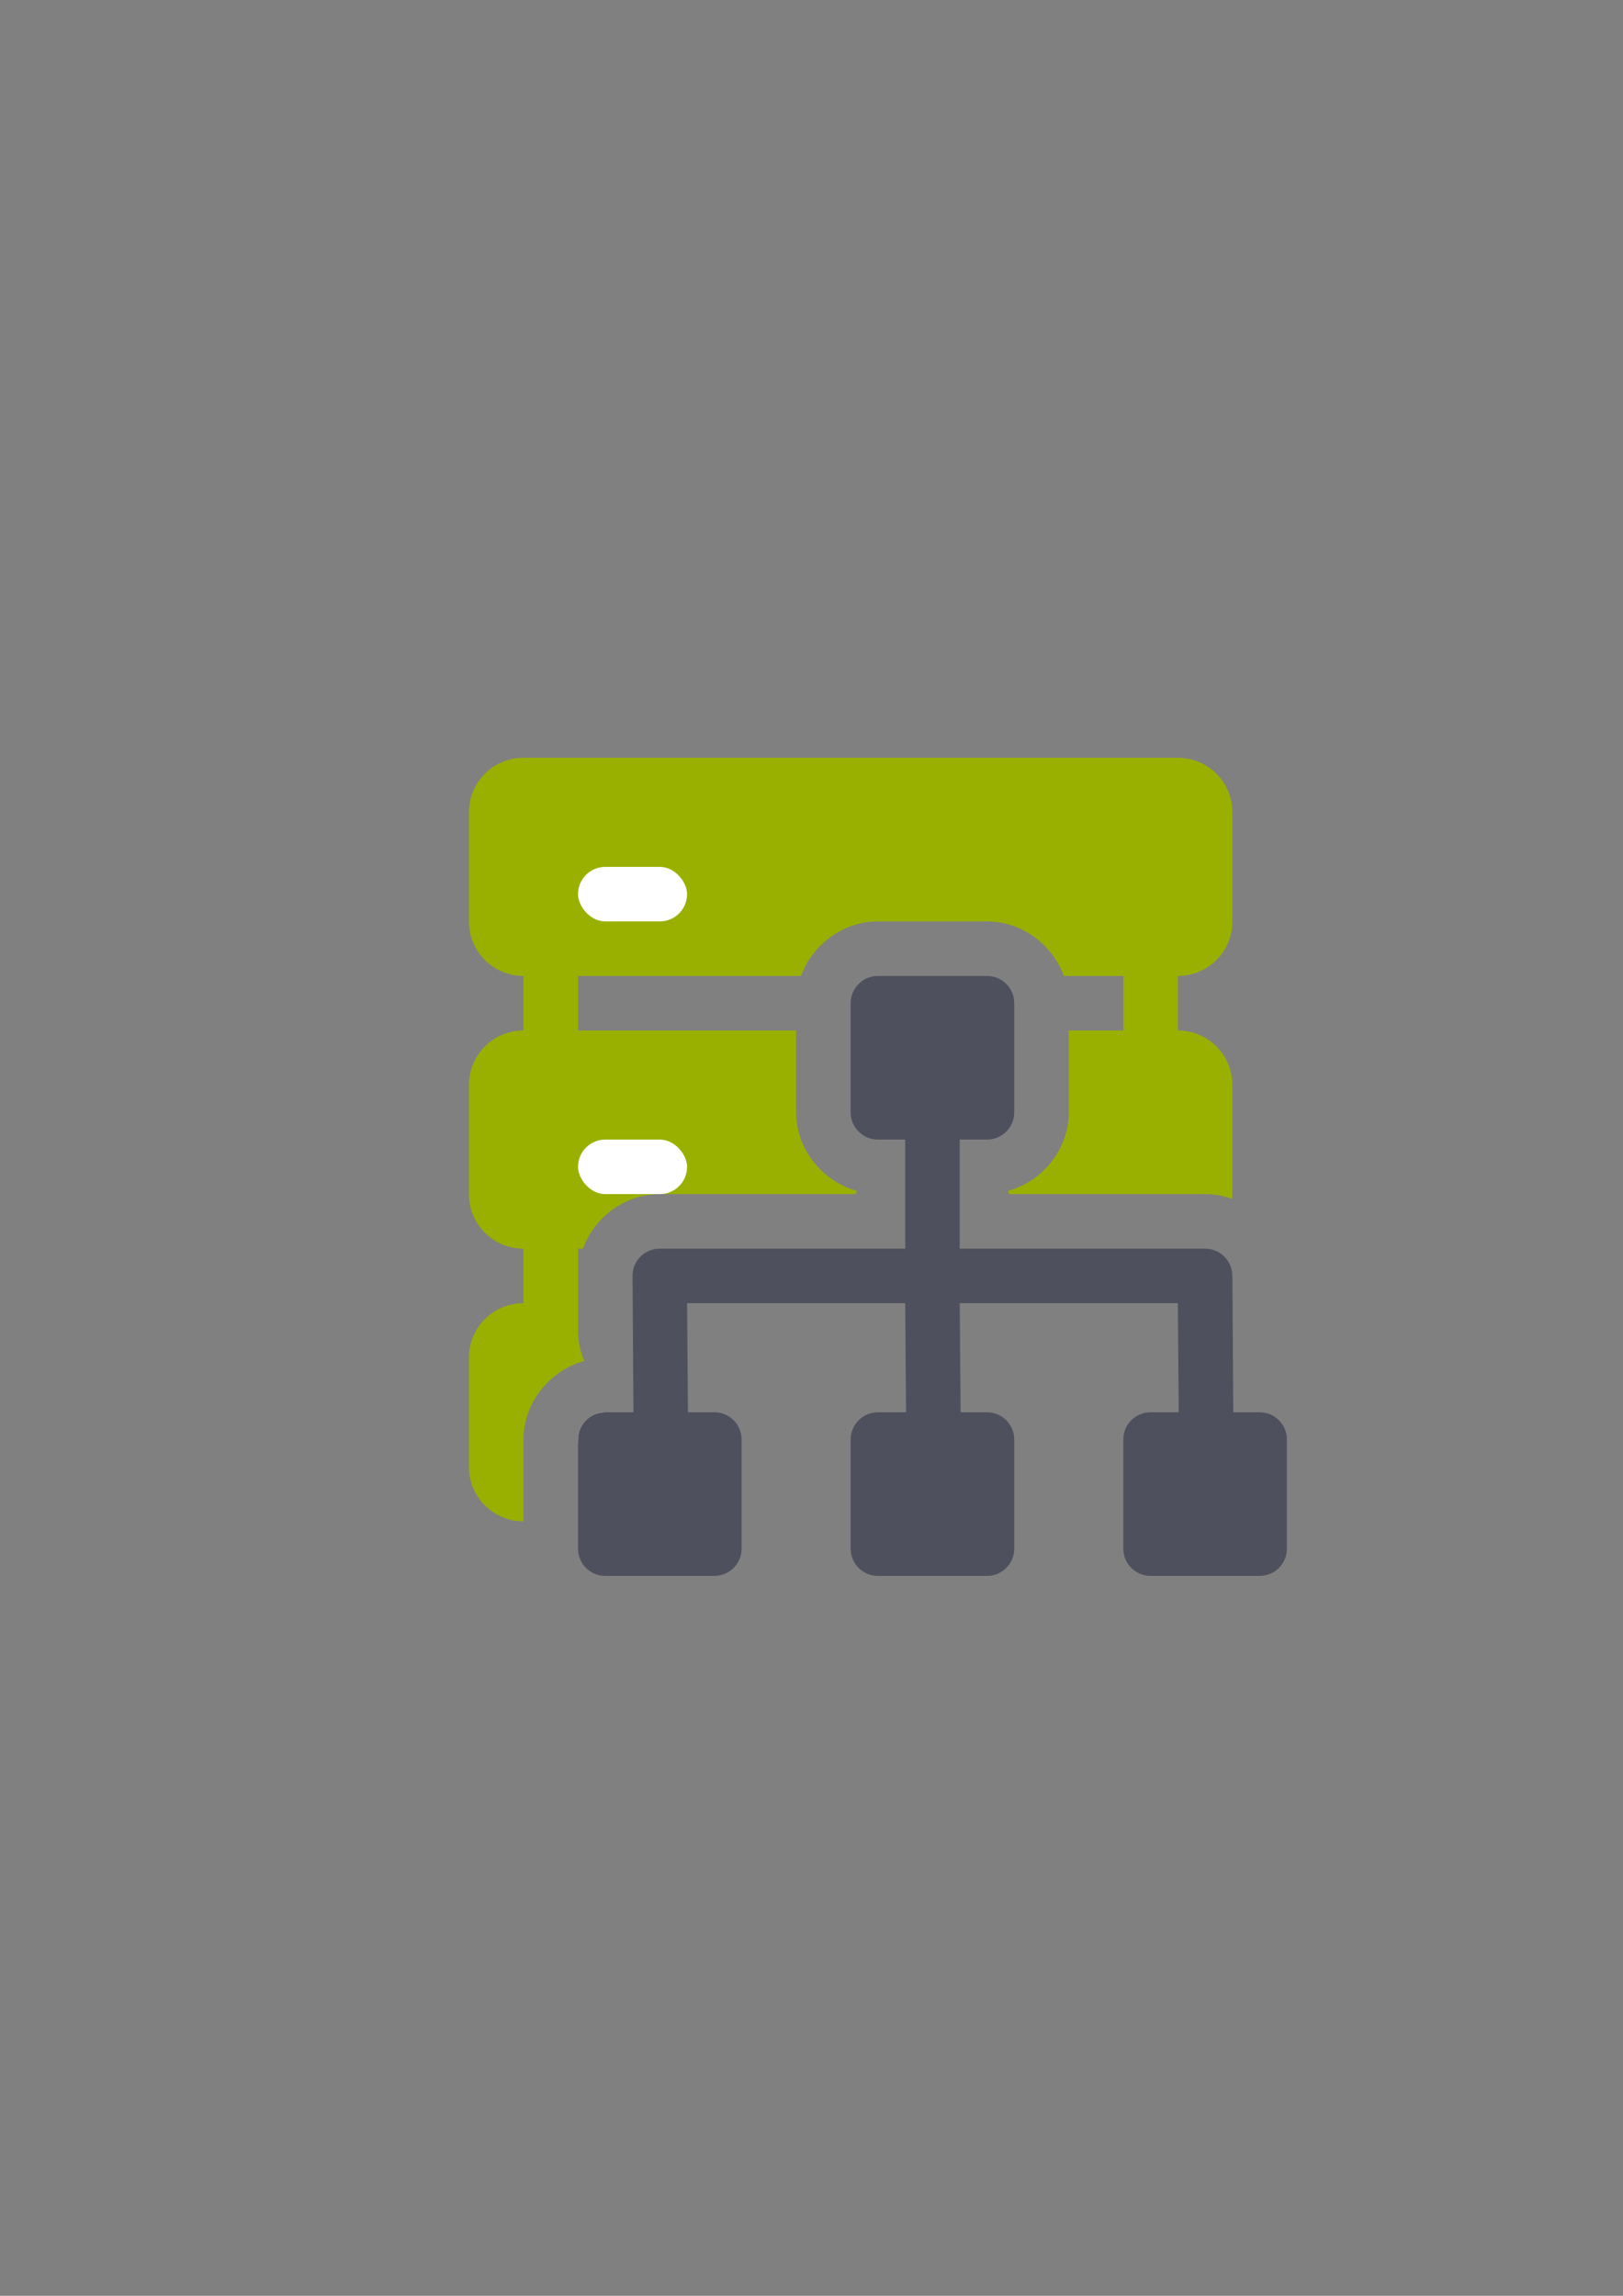 <?xml version="1.0" encoding="UTF-8" standalone="no"?>
<!-- Created with Inkscape (http://www.inkscape.org/) -->

<svg
   xmlns:dc="http://purl.org/dc/elements/1.1/"
   xmlns:cc="http://creativecommons.org/ns#"
   xmlns:rdf="http://www.w3.org/1999/02/22-rdf-syntax-ns#"
   xmlns:svg="http://www.w3.org/2000/svg"
   xmlns="http://www.w3.org/2000/svg"
   xmlns:sodipodi="http://sodipodi.sourceforge.net/DTD/sodipodi-0.dtd"
   xmlns:inkscape="http://www.inkscape.org/namespaces/inkscape"
   width="210mm"
   height="297mm"
   viewBox="0 0 744.094 1052.362"
   id="svg2"
   version="1.1"
   inkscape:version="0.91 r13725"
   inkscape:export-xdpi="3.5999999"
   inkscape:export-ydpi="3.5999999"
   sodipodi:docname="server-directory-green.svg"
   inkscape:export-filename="C:\Users\T420\Documents\Arbeit\RRZE\github_\bicons\16x16\devices\server-directory-green.png">
  <rect x="0" y="0" width="744.094" height="1052.362" fill="#808080" stroke="none"/>
  <defs
     id="defs4">
    <linearGradient
       id="linearGradient2224">
      <stop
         id="stop2226"
         offset="0"
         style="stop-color:#7c7c7c;stop-opacity:1;" />
      <stop
         id="stop2228"
         offset="1"
         style="stop-color:#b8b8b8;stop-opacity:1;" />
    </linearGradient>
    <linearGradient
       id="linearGradient15218">
      <stop
         id="stop15220"
         offset="0"
         style="stop-color:#eeeeef;stop-opacity:1;" />
      <stop
         id="stop2736"
         offset="0.599"
         style="stop-color:#d3d7cf;stop-opacity:1;" />
      <stop
         id="stop2738"
         offset="0.828"
         style="stop-color:#ffffff;stop-opacity:1;" />
      <stop
         id="stop15222"
         offset="1"
         style="stop-color:#d3d7cf;stop-opacity:1;" />
    </linearGradient>
    <pattern
       y="0"
       x="0"
       height="6"
       width="6"
       patternUnits="userSpaceOnUse"
       id="EMFhbasepattern" />
    <pattern
       y="0"
       x="0"
       height="6"
       width="6"
       patternUnits="userSpaceOnUse"
       id="EMFhbasepattern-5" />
  </defs>
  <sodipodi:namedview
     id="base"
     pagecolor="#ffffff"
     bordercolor="#666666"
     borderopacity="1.0"
     inkscape:pageopacity="0.0"
     inkscape:pageshadow="2"
     inkscape:zoom="0.70710678"
     inkscape:cx="511.21042"
     inkscape:cy="507.6647"
     inkscape:document-units="px"
     inkscape:current-layer="layer1"
     showgrid="false"
     showguides="true"
     inkscape:guide-bbox="true"
     inkscape:window-width="1600"
     inkscape:window-height="837"
     inkscape:window-x="-4"
     inkscape:window-y="-4"
     inkscape:window-maximized="1"
     inkscape:snap-bbox="true"
     inkscape:bbox-nodes="true"
     inkscape:snap-nodes="false">
    <sodipodi:guide
       position="560,730"
       orientation="0,1"
       id="guide3338" />
    <sodipodi:guide
       position="560,330"
       orientation="0,1"
       id="guide3340" />
    <sodipodi:guide
       position="190,475"
       orientation="1,0"
       id="guide3344" />
    <sodipodi:guide
       position="590,730"
       orientation="1,0"
       id="guide3346" />
    <inkscape:grid
       type="xygrid"
       id="grid3440" />
    <sodipodi:guide
       position="-111.016,704.985"
       orientation="0,1"
       id="guide4151" />
    <sodipodi:guide
       position="54.25,355"
       orientation="0,1"
       id="guide4153" />
    <sodipodi:guide
       position="215,442"
       orientation="1,0"
       id="guide4155" />
    <sodipodi:guide
       position="564.978,467.398"
       orientation="1,0"
       id="guide4157" />
  </sodipodi:namedview>
  <g
     inkscape:label="Ebene 1"
     inkscape:groupmode="layer"
     id="layer1">
    <g
       id="g4224">
      <g
         id="g4216">
        <path
           sodipodi:nodetypes="sssccssccsscscsccccsccsccccssccccsccscssccsssccscccccccccc"
           inkscape:connector-curvature="0"
           style="fill:#99b000;fill-opacity:1;stroke:none"
           d="m 240,347.362 c -13.85,0 -25,11.15 -25,25 l 0,50 c 0,13.85 11.15,25 25,25 l 0,25 c -13.85,0 -25,11.15 -25,25 l 0,50 c 0,13.85 11.15,25 25,25 l 0,25 c -13.85,0 -25,11.15 -25,25 l 0,50 c 0,13.85 11.15,25 25,25 l 0,-37.5 c 0,-17 12.04,-31.626 27.85,-36.023 C 266.042,619.492 265,614.779 265,609.862 l 0,-12.5 0,-12.5 0,-12.5 2.23,0 c 5.274,-14.406 19.286,-25 35.27,-25 l 89.881,0 c 0.178,-0.484 0.271,-1.002 0.469,-1.477 C 377.04,541.489 365,526.862 365,509.862 l 0,-37.5 -100,0 0,-25 102.23,0 c 5.274,-14.406 19.286,-25 35.27,-25 l 50,0 c 15.983,0 29.996,10.594 35.27,25 l 27.23,0 0,25 -25,0 0,37.5 c 0,17 -12.04,31.626 -27.85,36.023 0.197,0.475 0.291,0.993 0.469,1.477 l 89.881,0 c 4.322,0 8.498,0.78 12.398,2.195 0.062,-0.724 0.102,-1.455 0.102,-2.195 l 0,-50 c 0,-13.85 -11.15,-25 -25,-25 l 0,-25 c 13.85,0 25,-11.15 25,-25 l 0,-50 c 0,-13.85 -11.15,-25 -25,-25 l -12.5,0 -275,0 z m 175,125 0,25 25,0 0,-25 z m -125,200 0,25 25,0 0,-25 z"
           id="rect3505" />
        <rect
           style="fill:none;stroke:none"
           id="rect4366"
           width="400"
           height="400"
           x="190"
           y="322.362"
           ry="25" />
        <rect
           style="fill:#ffffff;stroke:none"
           id="rect4368"
           width="50"
           height="25"
           x="265"
           y="397.362"
           ry="12.5" />
        <rect
           ry="12.5"
           y="522.362"
           x="265"
           height="25"
           width="50"
           id="rect4370"
           style="fill:#ffffff;stroke:none" />
        <rect
           style="fill:#ffffff;stroke:none"
           id="rect4372"
           width="50"
           height="25"
           x="265"
           y="647.362"
           ry="12.5" />
        <path
           sodipodi:nodetypes="ssssssssssscsssssccsssccssssscsssssssssssssssssssssssssssss"
           inkscape:connector-curvature="0"
           style="fill:#4e505d;stroke:none;stroke-width:50;stroke-linejoin:round;stroke-miterlimit:4;stroke-dasharray:none"
           d="m 402.5,447.362 c -6.925,0 -12.5,5.575 -12.5,12.5 l 0,50 c 0,6.925 5.575,12.5 12.5,12.5 l 50,0 c 6.925,0 12.5,-5.575 12.5,-12.5 l 0,-50 c 0,-6.925 -5.575,-12.5 -12.5,-12.5 z m 25,50 c -6.925,0 -12.5,5.575 -12.5,12.5 l 0,62.5 -112.5,0 c -6.925,0 -12.546,5.575 -12.5,12.5 l 0.5,75 c 0.046,6.925 5.575,12.5 12.5,12.5 6.925,0 12.555,-5.575 12.5,-12.5 l -0.5,-62.5 100,0 0.5,62.5 c 0.055,6.925 5.575,12.5 12.5,12.5 6.925,0 12.555,-5.575 12.5,-12.5 l -0.5,-62.5 100,0 0.5,62.5 c 0.055,6.925 5.575,12.5 12.5,12.5 6.925,0 12.546,-5.575 12.5,-12.5 L 565,584.862 c -0.046,-6.925 -5.575,-12.5 -12.5,-12.5 l -112.5,0 0,-62.5 c 0,-6.925 -5.575,-12.5 -12.5,-12.5 z m -150,150 c -6.925,0 -12.5,5.575 -12.5,12.5 l 0,50 c 0,6.925 5.575,12.5 12.5,12.5 l 50,0 c 6.925,0 12.5,-5.575 12.5,-12.5 l 0,-50 c 0,-6.925 -5.575,-12.5 -12.5,-12.5 z m 125,0 c -6.925,0 -12.5,5.575 -12.5,12.5 l 0,50 c 0,6.925 5.575,12.5 12.5,12.5 l 50,0 c 6.925,0 12.5,-5.575 12.5,-12.5 l 0,-50 c 0,-6.925 -5.575,-12.5 -12.5,-12.5 z m 125,0 c -6.925,0 -12.5,5.575 -12.5,12.5 l 0,50 c 0,6.925 5.575,12.5 12.5,12.5 l 50,0 c 6.925,0 12.5,-5.575 12.5,-12.5 l 0,-50 c 0,-6.925 -5.575,-12.5 -12.5,-12.5 z"
           id="rect5738" />
      </g>
    </g>
  </g>
</svg>
